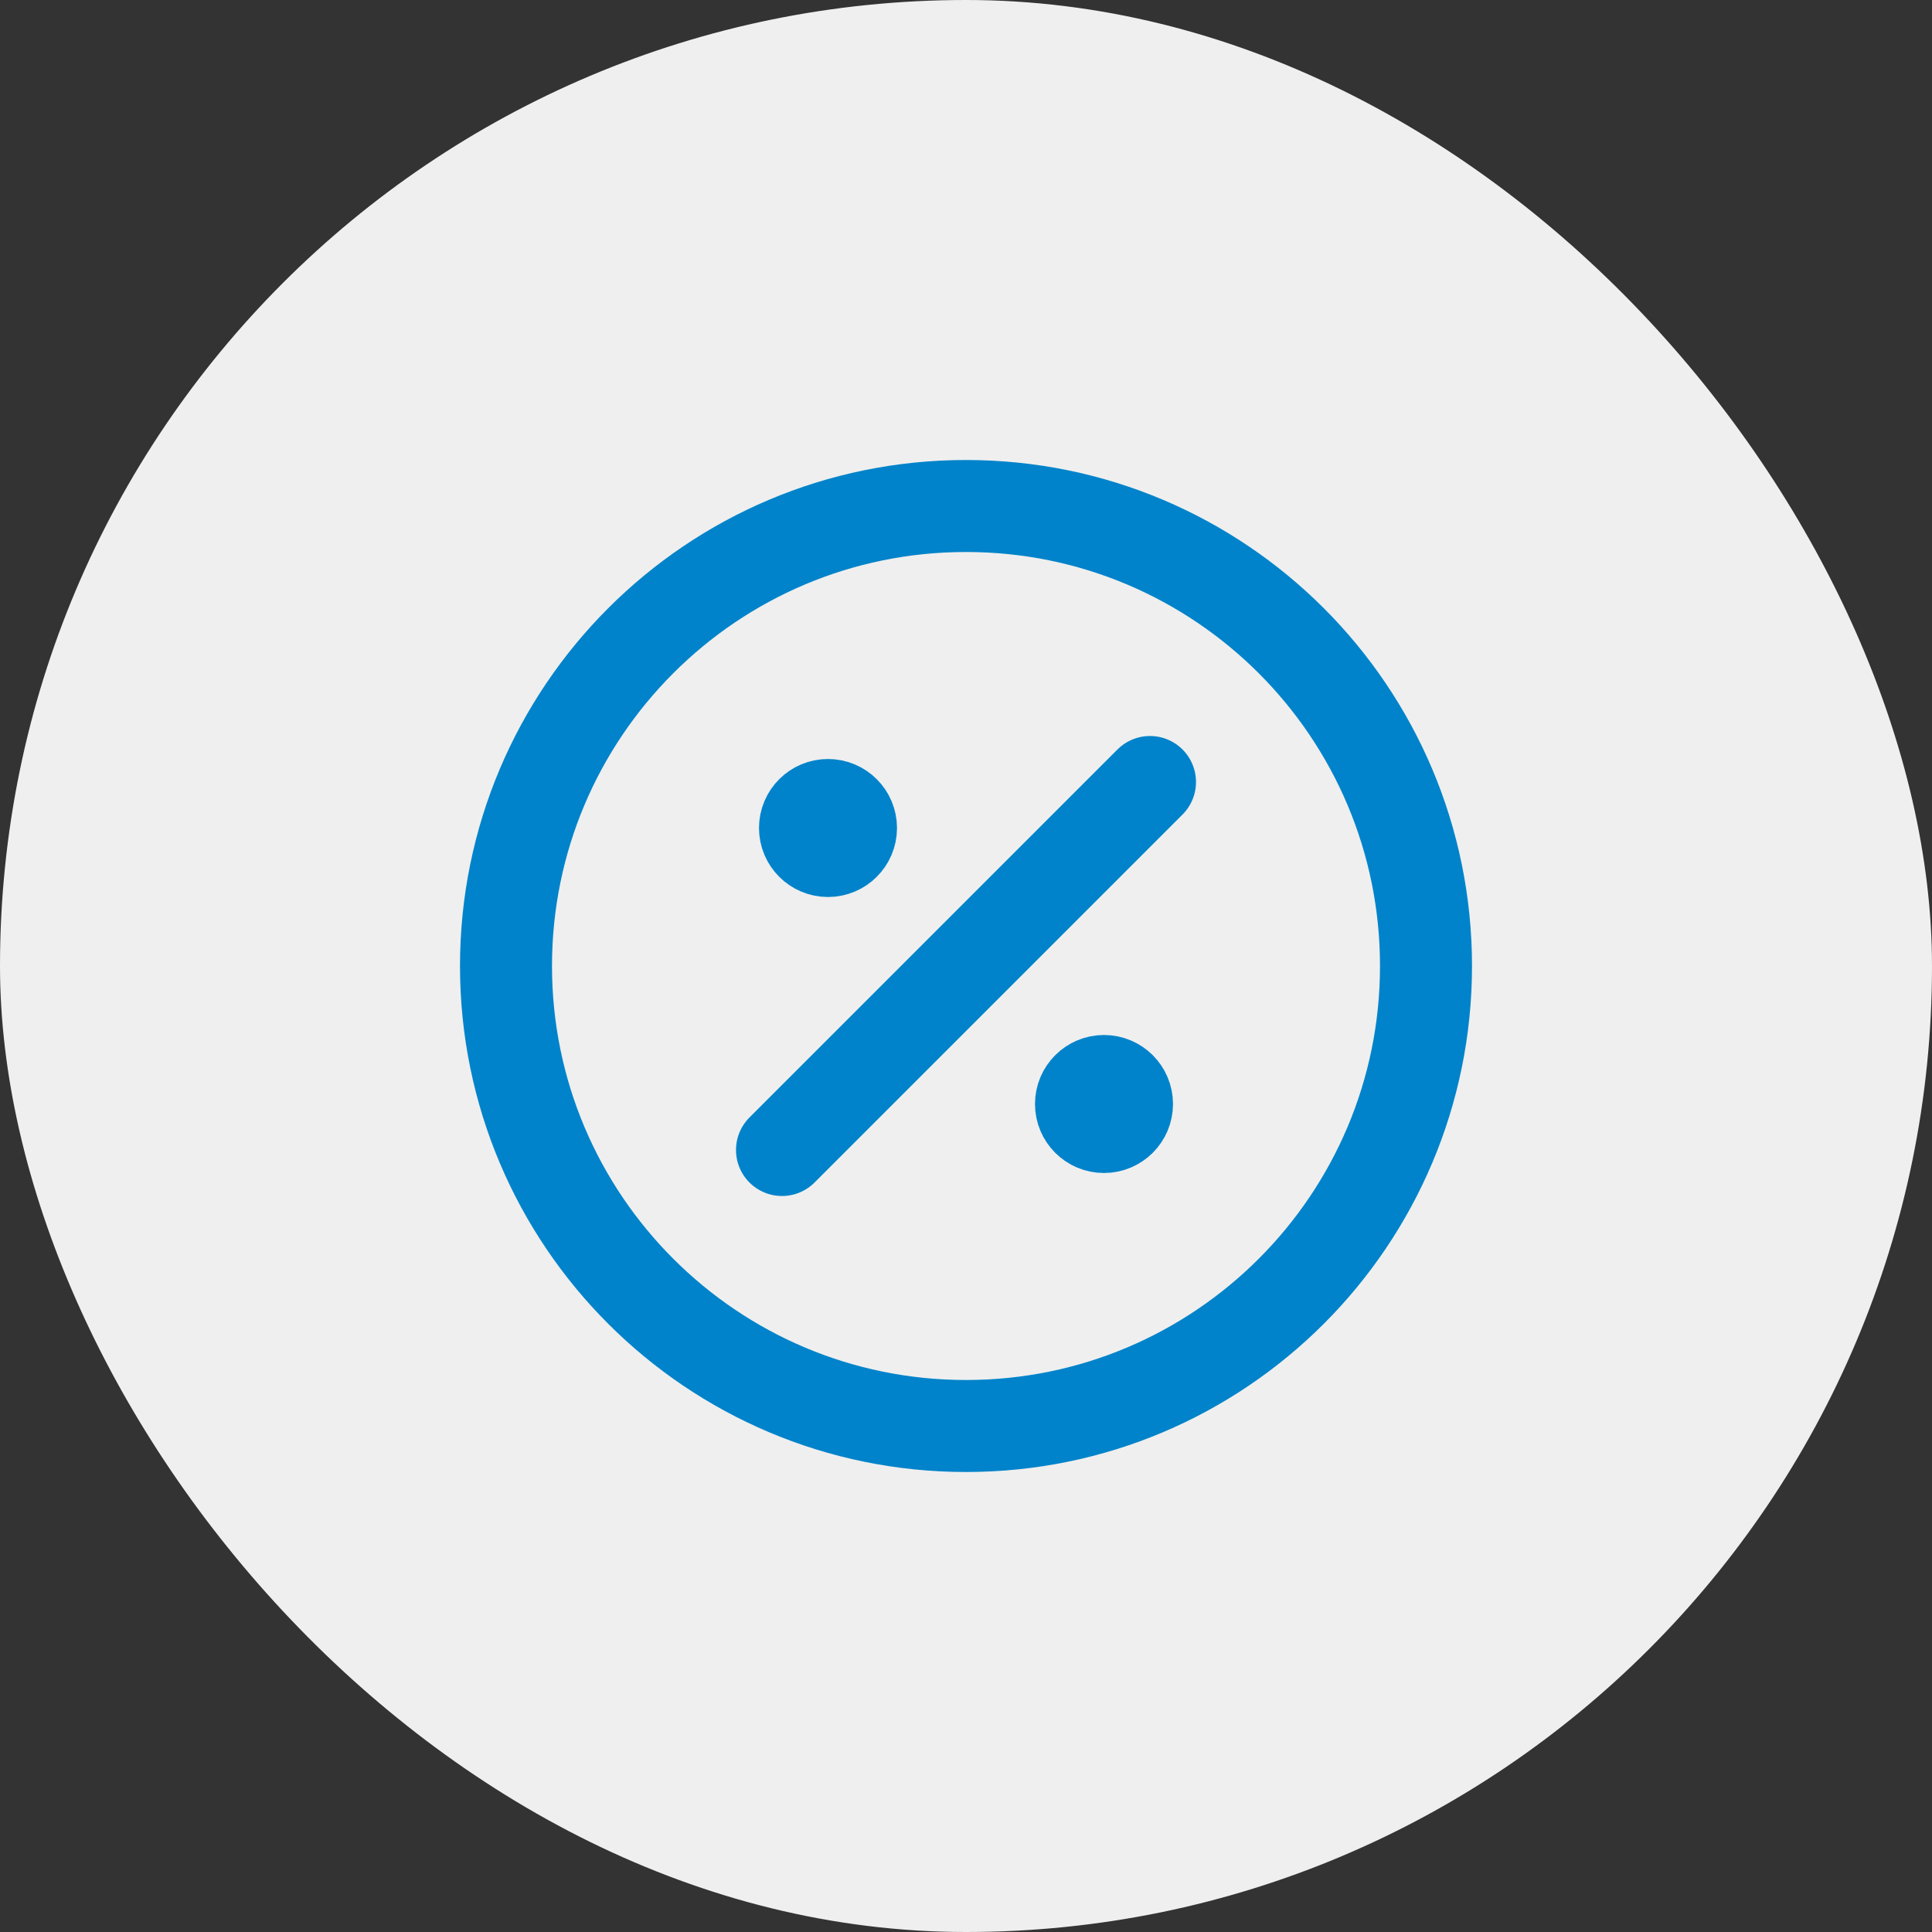 <svg width="42" height="42" viewBox="0 0 42 42" fill="none" xmlns="http://www.w3.org/2000/svg">
<rect x="0" y="0" width="42" height="42" fill="#333333" stroke="none"/>
<rect width="42" height="42" rx="21" fill="#EFEFEF"/>
<path d="M18 18H18.01M24 24H24.01M25 17L17 25M18.5 18C18.5 18.276 18.276 18.5 18 18.5C17.724 18.5 17.5 18.276 17.5 18C17.5 17.724 17.724 17.5 18 17.5C18.276 17.5 18.5 17.724 18.5 18ZM24.5 24C24.5 24.276 24.276 24.5 24 24.5C23.724 24.5 23.5 24.276 23.5 24C23.5 23.724 23.724 23.5 24 23.5C24.276 23.5 24.5 23.724 24.5 24ZM31 21C31 26.523 26.523 31 21 31C15.477 31 11 26.523 11 21C11 15.477 15.477 11 21 11C26.523 11 31 15.477 31 21Z" stroke="#0083CA" stroke-width="2" stroke-linecap="round" stroke-linejoin="round"/>
</svg>
